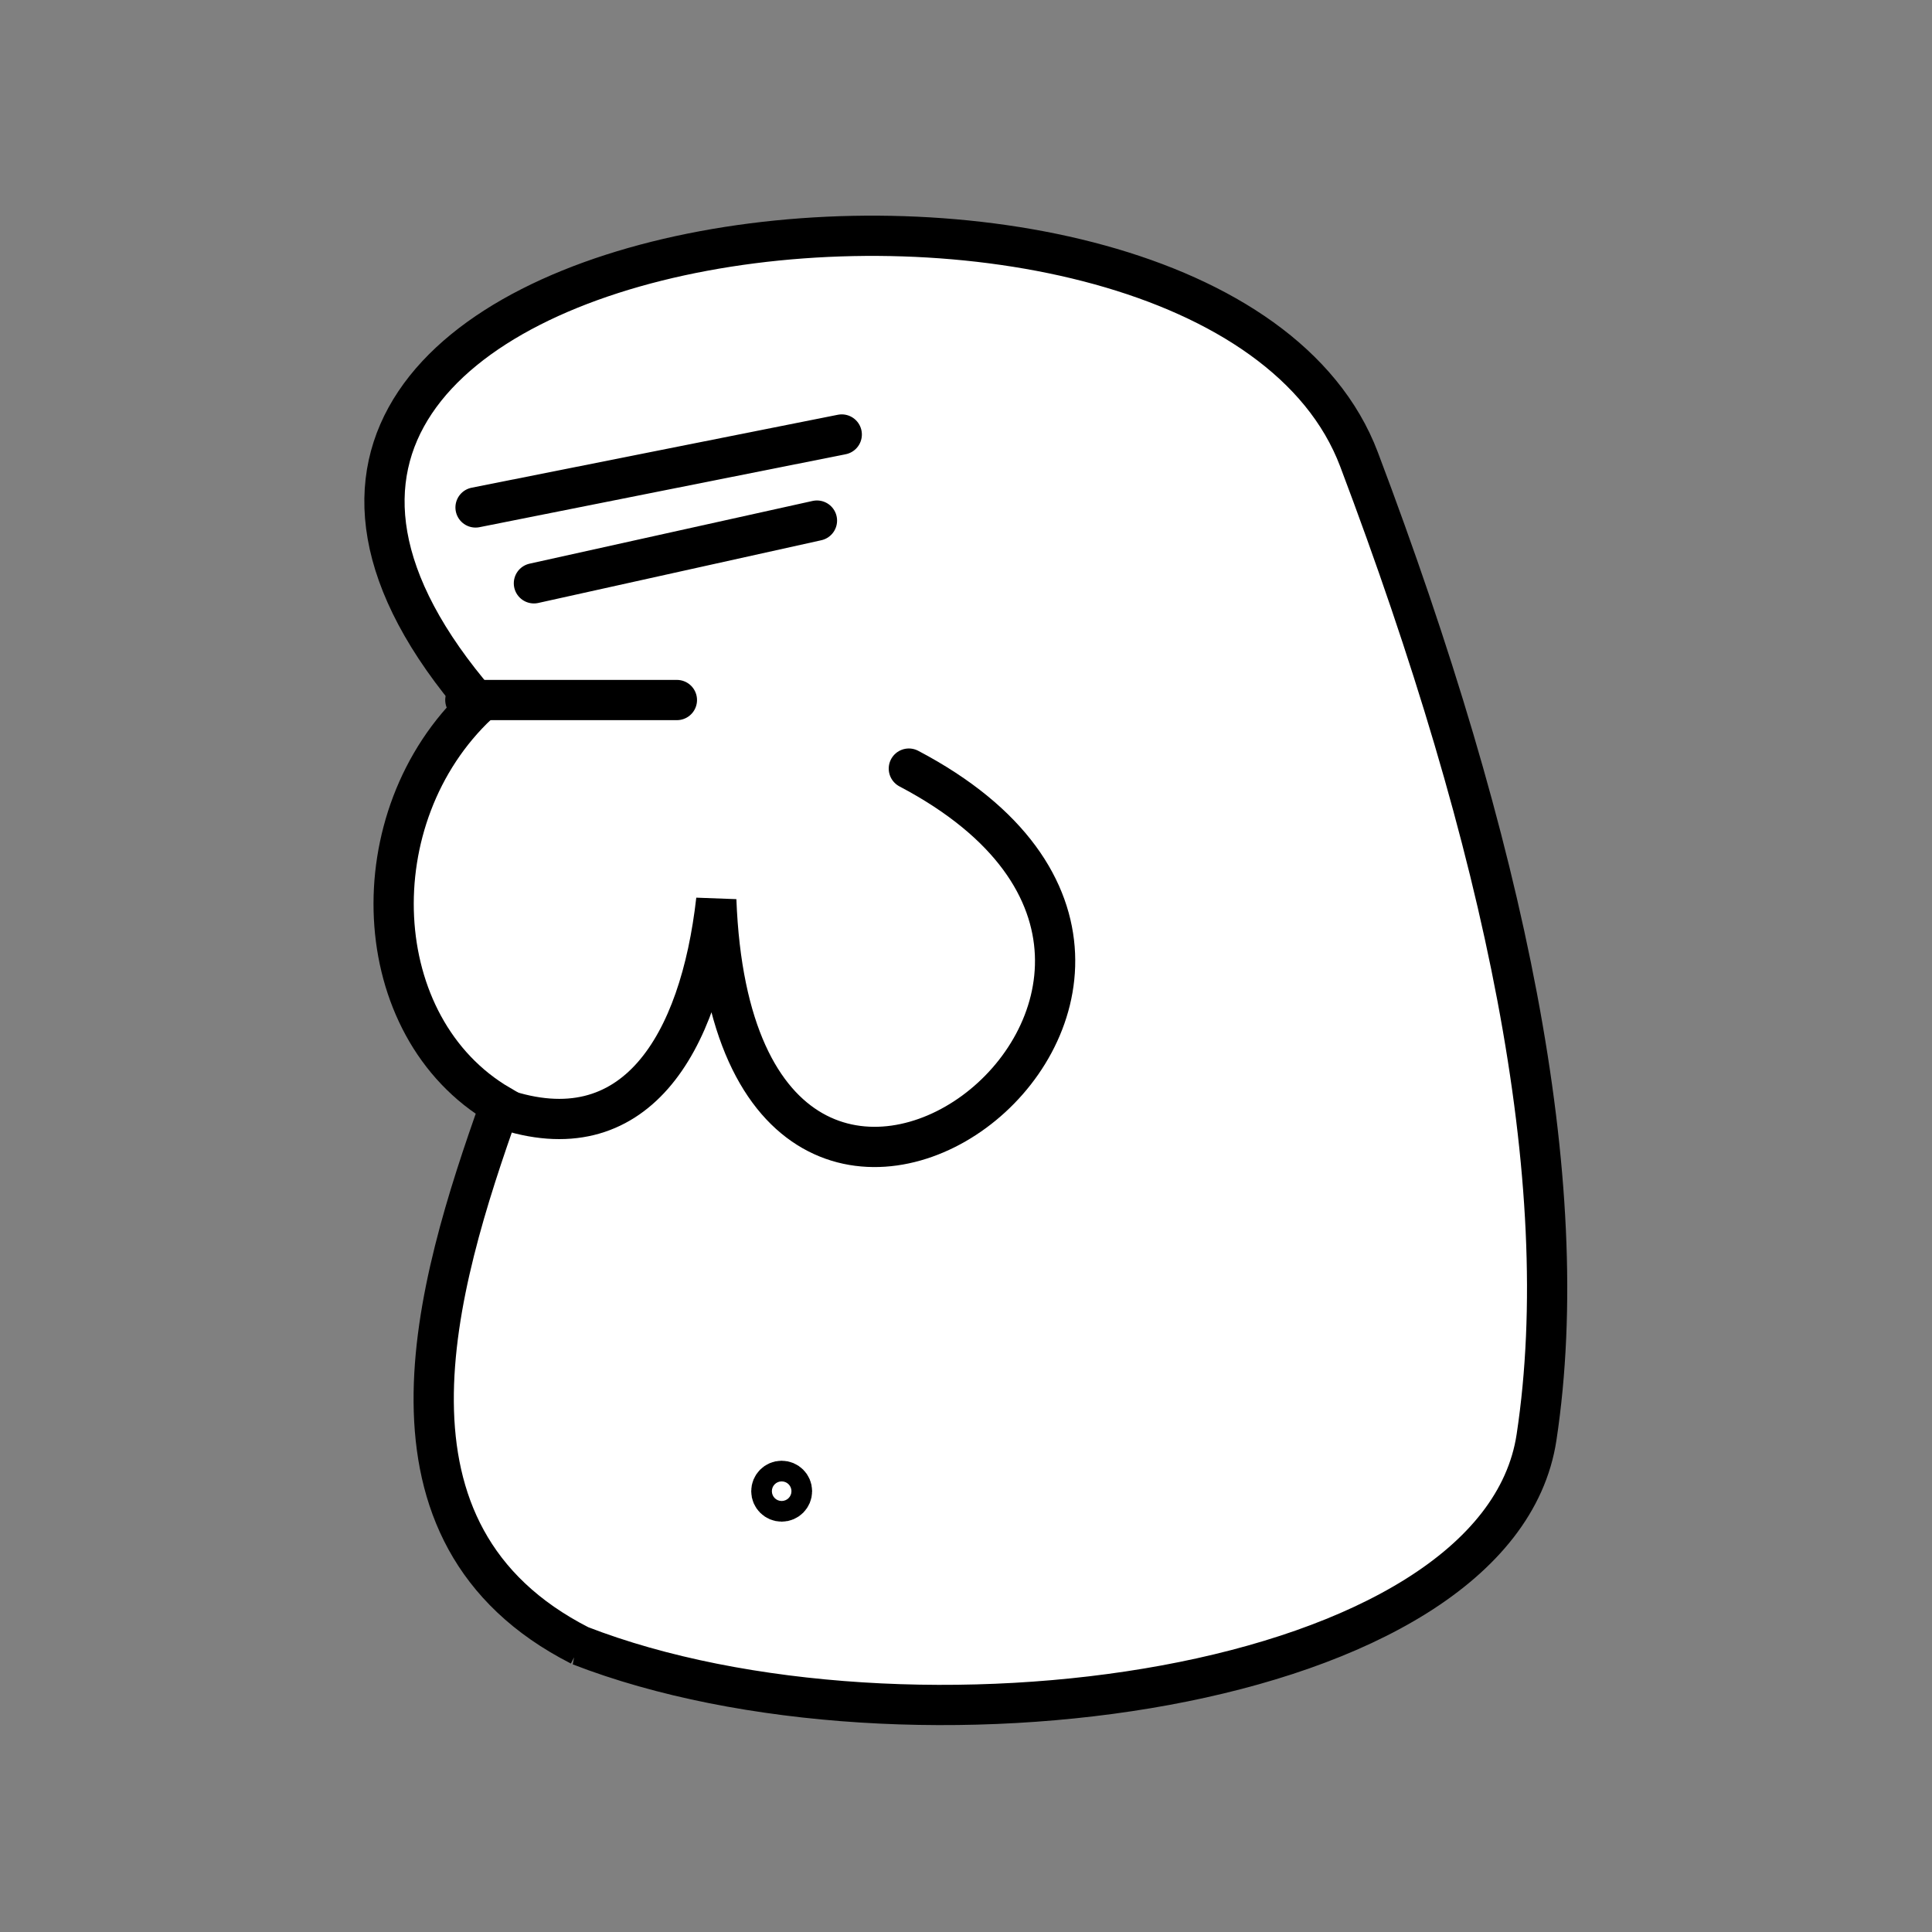<?xml version="1.0" encoding="UTF-8" standalone="no"?>
<!-- Created with Inkscape (http://www.inkscape.org/) -->

<svg
   xmlns:dc="http://purl.org/dc/elements/1.1/"
   xmlns:cc="http://creativecommons.org/ns#"
   xmlns:rdf="http://www.w3.org/1999/02/22-rdf-syntax-ns#"
   xmlns:svg="http://www.w3.org/2000/svg"
   xmlns="http://www.w3.org/2000/svg"
   xmlns:sodipodi="http://sodipodi.sourceforge.net/DTD/sodipodi-0.dtd"
   xmlns:inkscape="http://www.inkscape.org/namespaces/inkscape"
   width="96"
   height="96"
   id="svg2"
   version="1.1"
   inkscape:version="0.48.3.1 r9886"
   sodipodi:docname="mama.svg">
  <rect width="100%" height="100%" fill="#808080" stroke="none"/>
  <defs
     id="defs4" />
  <sodipodi:namedview
     id="base"
     pagecolor="#ffffff"
     bordercolor="#666666"
     borderopacity="1.0"
     inkscape:pageopacity="0.0"
     inkscape:pageshadow="2"
     inkscape:zoom="5.5416667"
     inkscape:cx="47.278195"
     inkscape:cy="45.654135"
     inkscape:document-units="px"
     inkscape:current-layer="layer1"
     showgrid="false"
     inkscape:window-width="992"
     inkscape:window-height="822"
     inkscape:window-x="0"
     inkscape:window-y="26"
     inkscape:window-maximized="0"
     showguides="true"
     inkscape:guide-bbox="true" />
  <g
     inkscape:label="Calque 1"
     inkscape:groupmode="layer"
     id="layer1"
     transform="translate(0,-956.362)">
    <g
       id="g3794"
       transform="matrix(1.006,0,0,1.006,93.588,-6.996)"
       style="fill:none">
      <g
         id="g3791"
         style="fill:none">
        <path
           style="fill:#ffffff;stroke:#000000;stroke-width:1.988;stroke-linecap:round;stroke-linejoin:miter;stroke-miterlimit:4;stroke-opacity:1;stroke-dasharray:none"
           d="m -64.38,82.532 c 16.071,6.233 45.321,2.405 47.244,-10.288 1.923,-12.694 -1.551,-29.211 -8.768,-48.304 -7.217,-19.093 -64.602,-12.383 -43.502,12.079 -5.95,5.583 -5.512,15.979 1.074,19.828 -3.203,9.005 -6.85,21.184 3.952,26.685 z"
           id="path3004"
           inkscape:connector-curvature="0"
           transform="translate(0,956.362)"
           sodipodi:nodetypes="czzccc" />
      </g>
      <g
         id="g3784"
         style="fill:none">
        <path
           style="fill:none;stroke:#000000;stroke-width:1.988;stroke-linecap:round;stroke-linejoin:miter;stroke-miterlimit:4;stroke-opacity:1;stroke-dasharray:none"
           d="m -68.244,56.005 c 6.572,2.249 9.787,-3.163 10.593,-10.305 0.982,25.865 29.815,4.2 9.512,-6.486"
           id="path3006"
           inkscape:connector-curvature="0"
           transform="translate(0,956.362)"
           sodipodi:nodetypes="ccc" />
        <path
           style="fill:none;stroke:#000000;stroke-width:1.988;stroke-linecap:round;stroke-linejoin:miter;stroke-miterlimit:4;stroke-opacity:1;stroke-dasharray:none"
           d="m -70.045,35.827 10.449,0"
           id="path3008"
           inkscape:connector-curvature="0"
           transform="translate(0,956.362)" />
        <path
           style="fill:none;stroke:#000000;stroke-width:1.988;stroke-linecap:round;stroke-linejoin:miter;stroke-miterlimit:4;stroke-opacity:1;stroke-dasharray:none"
           d="M -66.658,30.062 -52.678,26.964"
           id="path3010"
           inkscape:connector-curvature="0"
           transform="translate(0,956.362)" />
        <path
           style="fill:none;stroke:#000000;stroke-width:1.988;stroke-linecap:round;stroke-linejoin:miter;stroke-miterlimit:4;stroke-opacity:1;stroke-dasharray:none"
           d="M -69.541,26.315 -51.453,22.712"
           id="path3012"
           inkscape:connector-curvature="0"
           transform="translate(0,956.362)" />
        <path
           sodipodi:type="arc"
           style="fill:none;stroke:#000000;stroke-width:1.988;stroke-linecap:round;stroke-linejoin:miter;stroke-miterlimit:4;stroke-opacity:1;stroke-dasharray:none;stroke-dashoffset:0"
           id="path3782"
           sodipodi:cx="-48.000755"
           sodipodi:cy="90.59864"
           sodipodi:rx="0.50956213"
           sodipodi:ry="0.50956213"
           d="m -47.491,90.599 c 0,0.281 -0.228,0.51 -0.51,0.51 -0.281,0 -0.51,-0.228 -0.51,-0.51 0,-0.281 0.228,-0.51 0.51,-0.51 0.281,0 0.51,0.228 0.51,0.51 z"
           transform="translate(-6.42,940.668)" />
      </g>
    </g>
  </g>
</svg>

